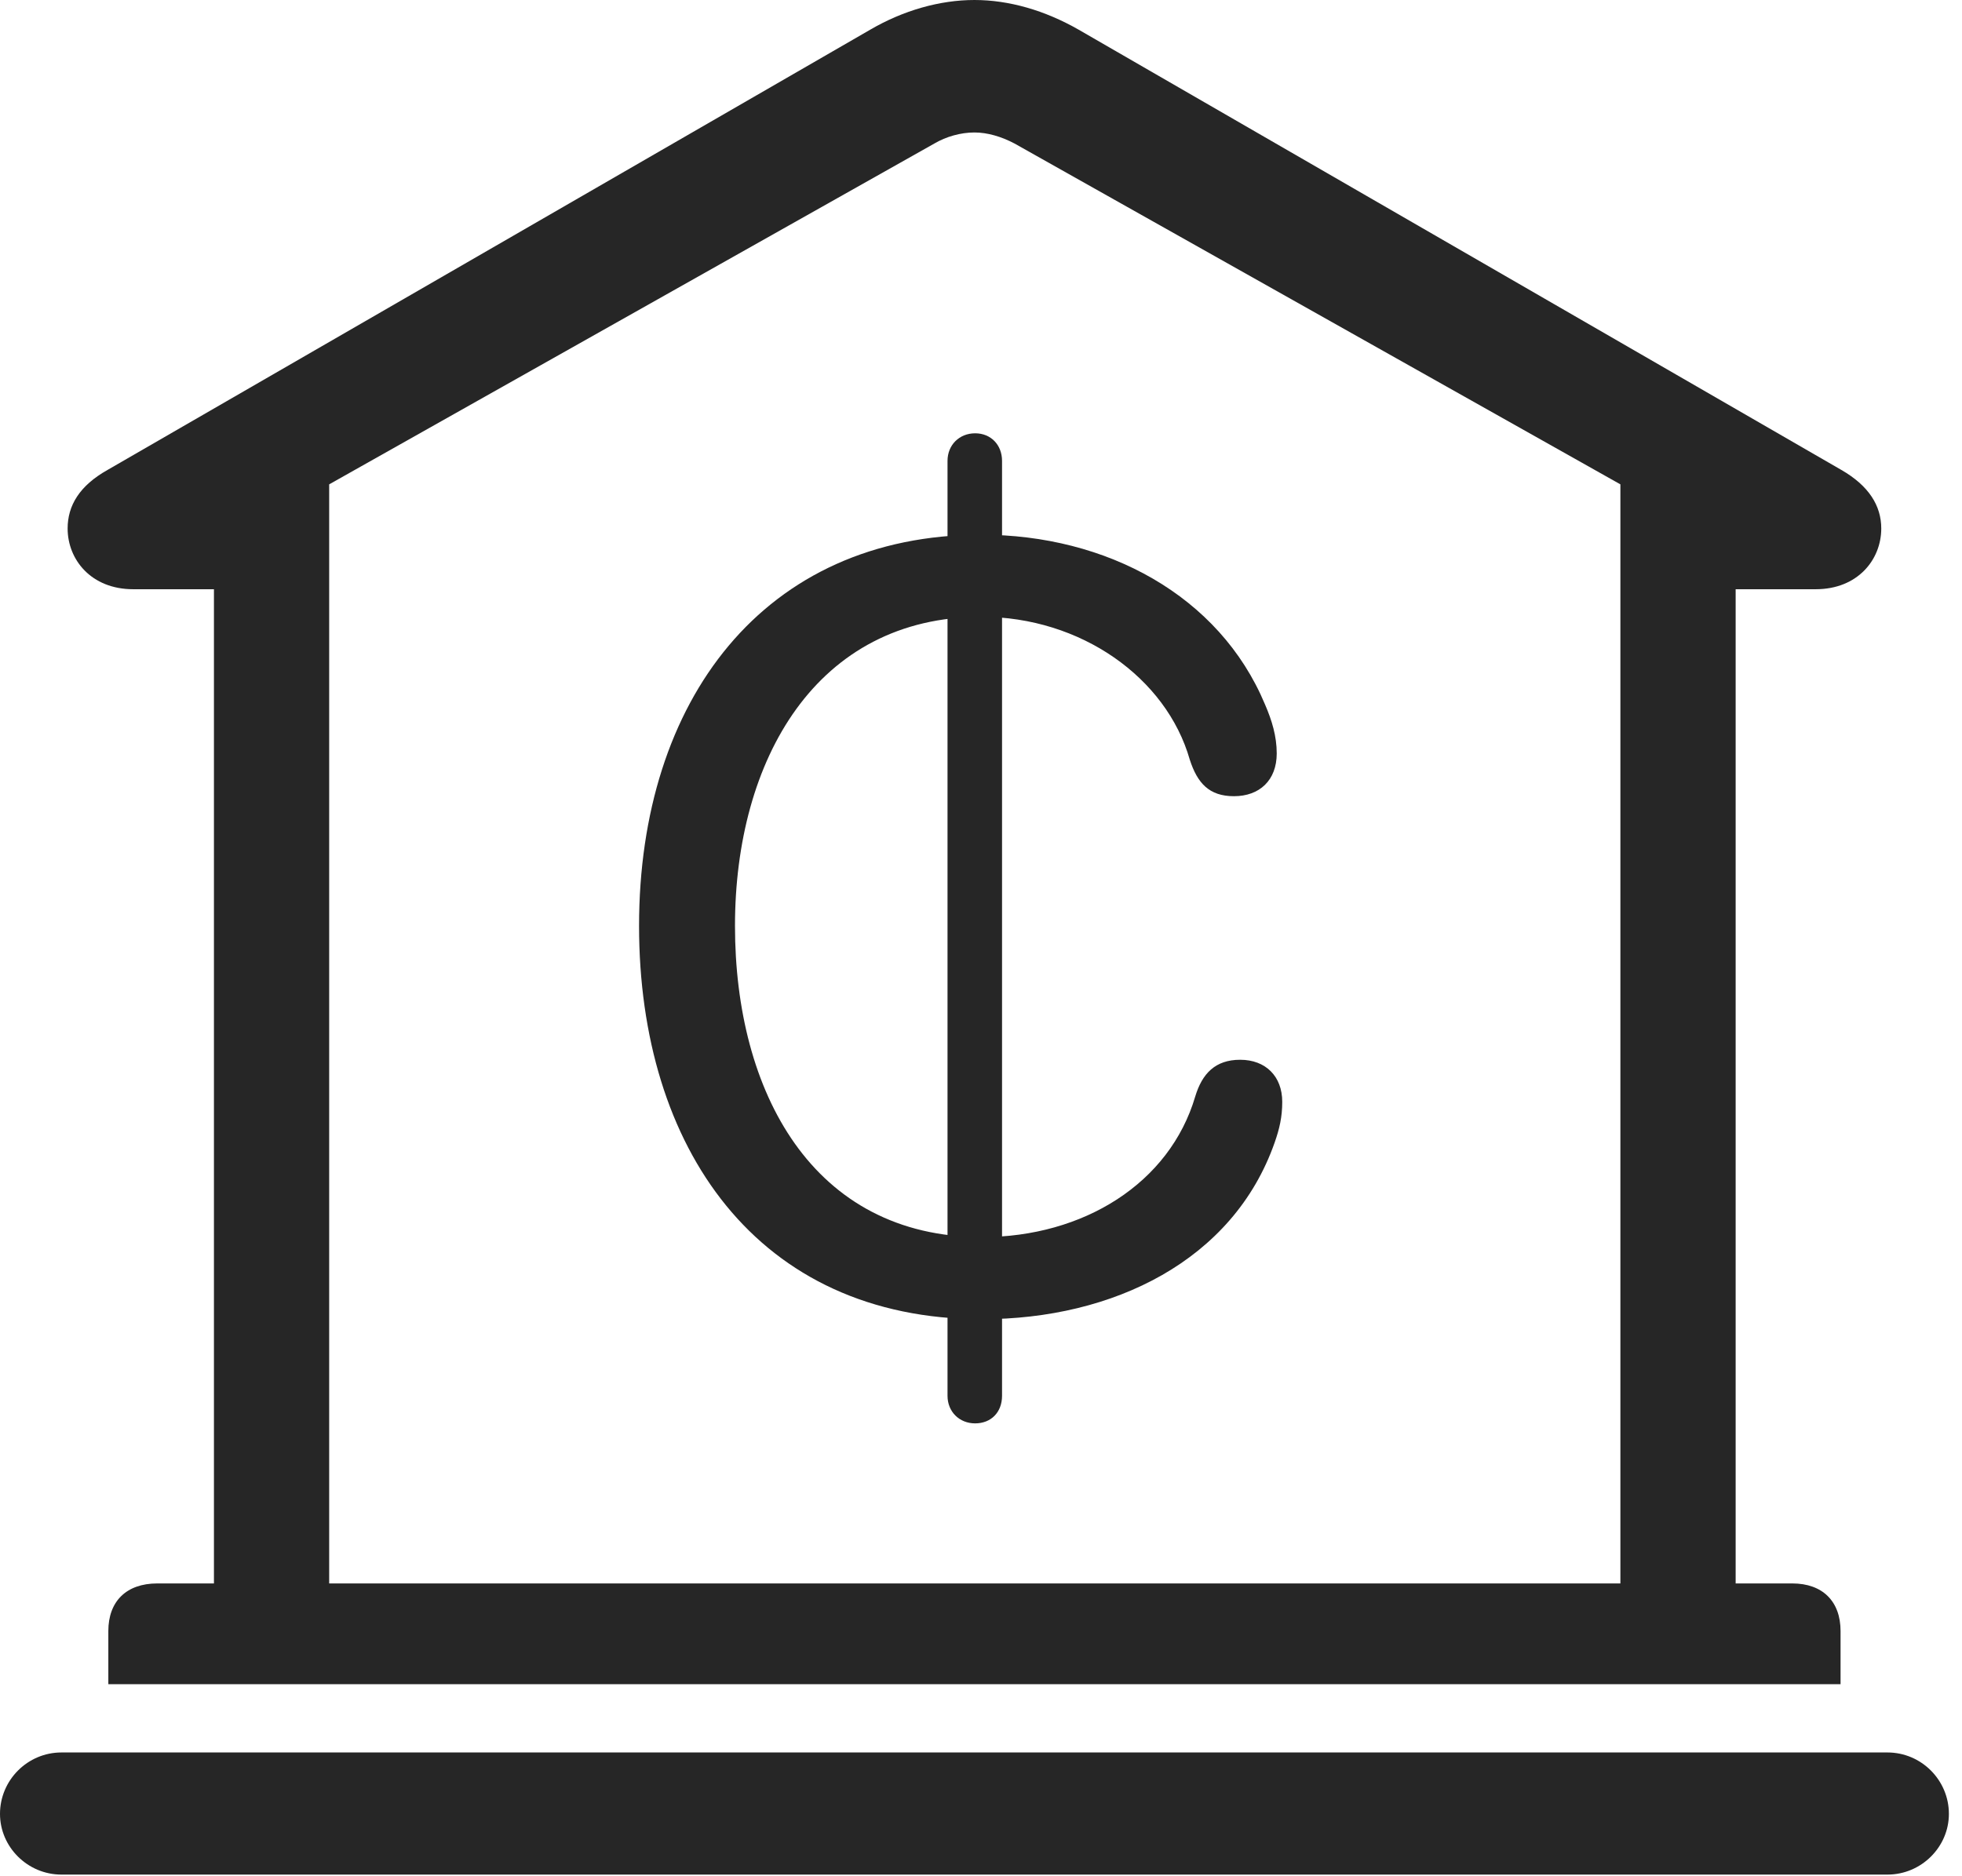 <?xml version="1.0" encoding="UTF-8"?>
<!--Generator: Apple Native CoreSVG 326-->
<!DOCTYPE svg
PUBLIC "-//W3C//DTD SVG 1.1//EN"
       "http://www.w3.org/Graphics/SVG/1.1/DTD/svg11.dtd">
<svg version="1.1" xmlns="http://www.w3.org/2000/svg" xmlns:xlink="http://www.w3.org/1999/xlink" viewBox="0 0 55.527 53.105">
 <g>
  <rect height="53.105" opacity="0" width="55.527" x="0" y="0"/>
  <path d="M3.066 47.676L52.09 47.676L52.09 46.172C52.09 45.332 51.582 44.824 50.723 44.824L49.121 44.824L49.121 16.68L51.387 16.68C52.578 16.68 53.242 15.84 53.242 14.961C53.242 14.316 52.891 13.75 52.109 13.301L30.527 0.84C29.57 0.293 28.555 0 27.578 0C26.602 0 25.566 0.293 24.629 0.84L3.047 13.301C2.246 13.75 1.914 14.316 1.914 14.961C1.914 15.84 2.578 16.68 3.77 16.68L6.055 16.68L6.055 44.824L4.453 44.824C3.574 44.824 3.066 45.332 3.066 46.172ZM9.316 44.824L9.316 13.711L26.445 4.062C26.777 3.867 27.188 3.75 27.578 3.75C27.949 3.75 28.34 3.867 28.711 4.062L45.859 13.711L45.859 44.824ZM1.738 53.066L53.418 53.066C54.375 53.066 55.156 52.285 55.156 51.348C55.156 50.391 54.375 49.609 53.418 49.609L1.738 49.609C0.781 49.609 0 50.391 0 51.348C0 52.285 0.781 53.066 1.738 53.066Z" fill="black" fill-opacity="0.85"/>
  <path d="M27.793 37.344C31.504 37.344 34.902 35.684 36.074 32.344C36.211 31.953 36.289 31.621 36.289 31.191C36.289 30.469 35.82 30 35.098 30C34.395 30 34.023 30.391 33.828 31.035C33.105 33.496 30.664 35.02 27.793 35.02C22.988 35.02 20.801 30.898 20.801 26.211C20.801 21.504 23.105 17.461 27.773 17.461C30.586 17.461 33.008 19.18 33.672 21.504C33.887 22.168 34.219 22.539 34.922 22.539C35.645 22.539 36.133 22.09 36.133 21.328C36.133 20.84 35.996 20.391 35.801 19.941C34.512 16.855 31.309 15.137 27.773 15.137C21.621 15.137 18.086 19.824 18.086 26.211C18.086 32.48 21.426 37.344 27.793 37.344ZM27.598 40.293C28.047 40.293 28.359 39.98 28.359 39.512L28.359 13.047C28.359 12.598 28.047 12.266 27.598 12.266C27.148 12.266 26.816 12.598 26.816 13.047L26.816 39.512C26.816 39.961 27.148 40.293 27.598 40.293Z" fill="black" fill-opacity="0.85"/>
 </g>
</svg>
